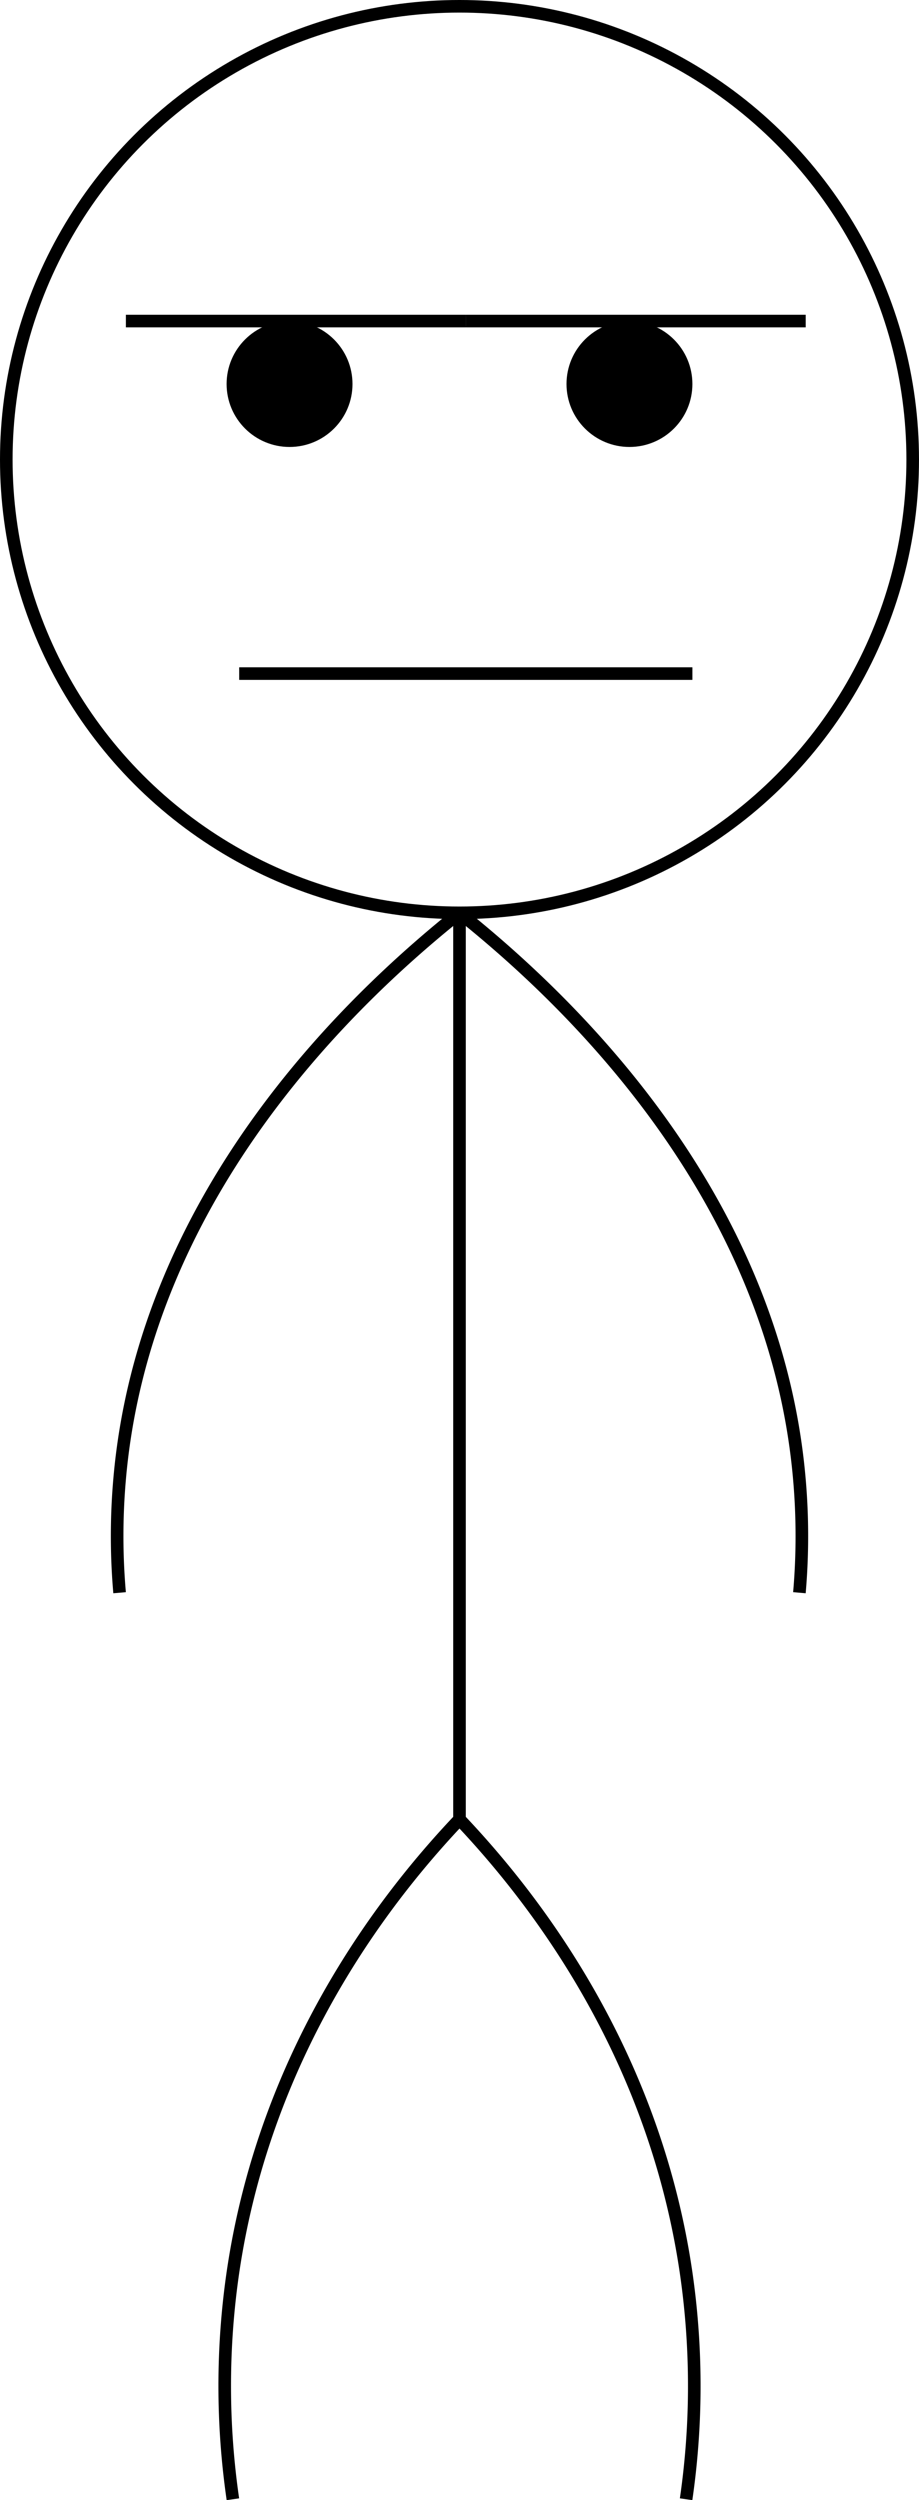 <svg xmlns="http://www.w3.org/2000/svg" viewBox="0 0 73 198.57"><defs><style>.cls-1{fill:none;stroke:#000;stroke-miterlimit:10;}</style></defs><title>EnerveFichier 1</title><g id="Calque_2" data-name="Calque 2"><g id="Calque_1-2" data-name="Calque 1"><circle class="cls-1" cx="36.5" cy="36.5" r="36"/><line class="cls-1" x1="36.5" y1="72.5" x2="36.5" y2="144.5"/><circle cx="23" cy="30.5" r="4.5"/><circle class="cls-1" cx="23" cy="30.5" r="4.5"/><circle cx="50" cy="30.5" r="4.5"/><circle class="cls-1" cx="50" cy="30.5" r="4.5"/><line class="cls-1" x1="19" y1="53.5" x2="55" y2="53.5"/><path class="cls-1" d="M36.5,72.5c-7.66,6.12-25,21.8-27,45a52,52,0,0,0,0,9"/><path class="cls-1" d="M36.5,72.5c7.66,6.12,25,21.8,27,45a52,52,0,0,1,0,9"/><path class="cls-1" d="M36.5,144.5c-5,5.28-15.31,17.62-18,36a62.65,62.65,0,0,0,0,18"/><path class="cls-1" d="M36.5,144.5c5,5.28,15.31,17.62,18,36a62.65,62.65,0,0,1,0,18"/><line class="cls-1" x1="37" y1="25.5" x2="10" y2="25.5"/><line class="cls-1" x1="64" y1="25.5" x2="37" y2="25.5"/></g></g></svg>